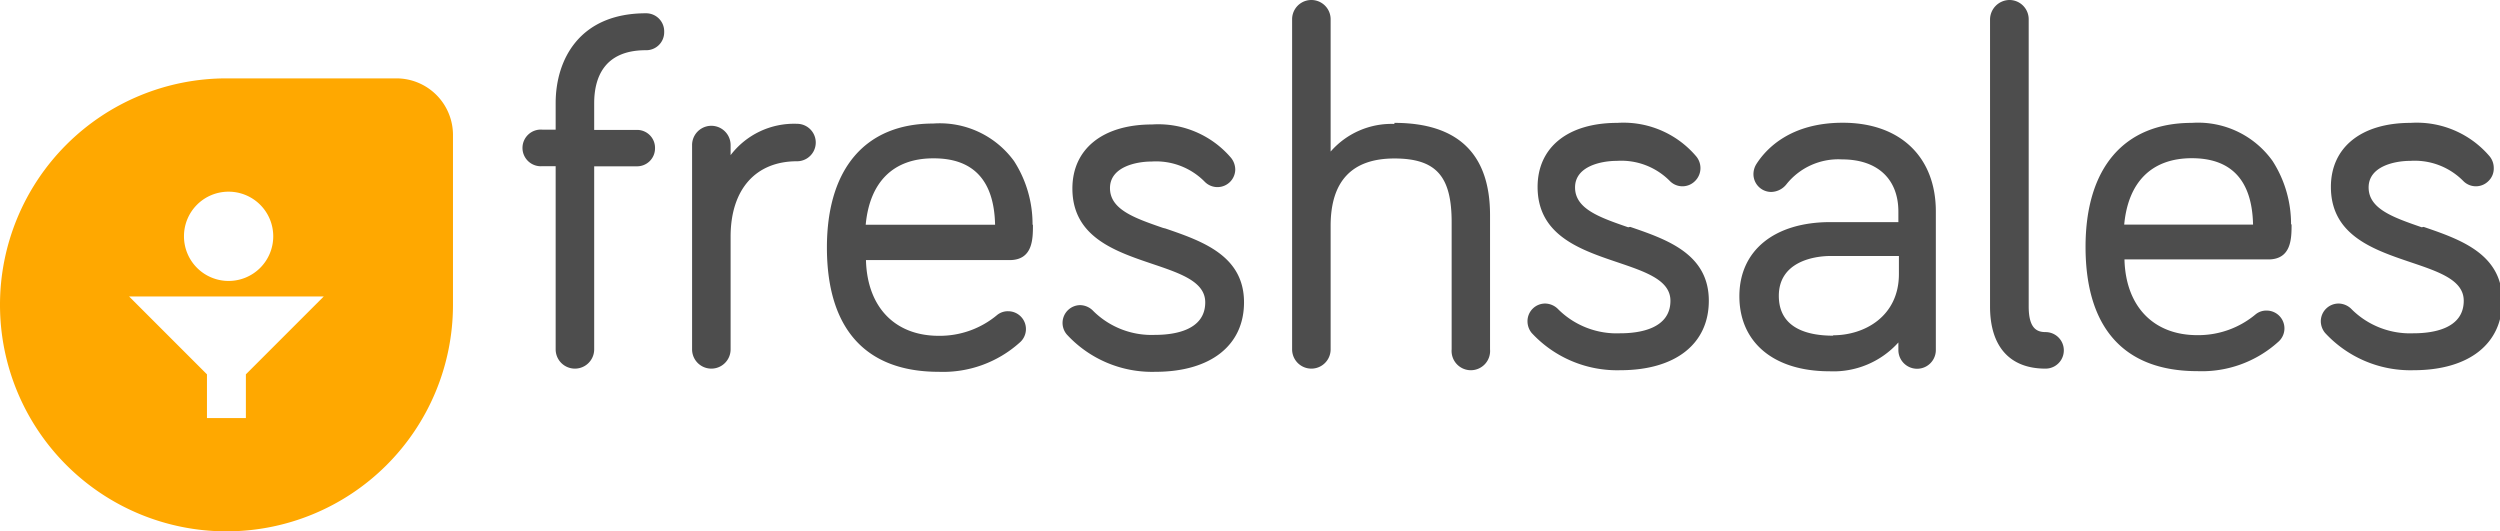 <svg xmlns="http://www.w3.org/2000/svg" viewBox="0 0 188.2 40"><title>freshsales_l</title><g id="Layer_2" data-name="Layer 2"><g id="Layer_1-2" data-name="Layer 1"><g id="freshsales_l"><path d="M48.62,1c-5,0-6.79,3.49-6.79,6.76v2h-1a1.38,1.38,0,1,0,0,2.75h1V26.3a1.45,1.45,0,1,0,2.9,0V12.52h3.21a1.35,1.35,0,0,0,1.37-1.34v0A1.35,1.35,0,0,0,48,9.78H44.73v-2c0-1.83.67-4,3.89-4A1.35,1.35,0,0,0,50,2.4,1.36,1.36,0,0,0,48.62,1M60,9.32a6,6,0,0,0-5,2.36v-.76a1.45,1.45,0,0,0-2.9,0V26.3a1.45,1.45,0,0,0,2.9,0V17.82c0-3.56,1.88-5.68,5-5.68a1.41,1.41,0,0,0,0-2.82m10.3,2.6c3,0,4.54,1.69,4.61,5H65.17c.3-3.24,2.1-5,5.08-5m7.48,5a8.77,8.77,0,0,0-1.39-4.79,6.91,6.91,0,0,0-6.09-2.83c-5.11,0-8,3.4-8,9.33,0,6.12,2.91,9.36,8.42,9.36a8.63,8.63,0,0,0,6.08-2.19,1.34,1.34,0,0,0-.85-2.37,1.28,1.28,0,0,0-.82.27,6.73,6.73,0,0,1-4.41,1.58c-3.31,0-5.39-2.17-5.48-5.7H76c1.76,0,1.76-1.6,1.76-2.66m9.8.24c-2.17-.75-4-1.39-4-3s2-2,3.13-2a5.14,5.14,0,0,1,4,1.52,1.34,1.34,0,0,0,2.3-.93,1.44,1.44,0,0,0-.31-.86,7.2,7.2,0,0,0-5.95-2.52c-3.72,0-6,1.85-6,4.82,0,3.64,3.19,4.72,6,5.67,2.13.72,4,1.34,4,2.9,0,2.13-2.37,2.45-3.78,2.45a6.23,6.23,0,0,1-4.64-1.79,1.4,1.4,0,0,0-1-.45,1.34,1.34,0,0,0-1,2.21,8.72,8.72,0,0,0,6.66,2.81c4.18,0,6.68-2,6.68-5.23,0-3.52-3.15-4.61-5.92-5.56m17.24-7.87a6.08,6.08,0,0,0-4.8,2.08V1.45a1.45,1.45,0,0,0-2.9,0V26.3a1.45,1.45,0,0,0,2.9,0V17c0-3.37,1.61-5.07,4.8-5.07s4.31,1.39,4.31,4.8V26.3a1.45,1.45,0,1,0,2.89,0V16.19c0-4.61-2.42-6.94-7.2-6.94" style="fill:#4d4d4d"/><path d="M122.57,17.11c-2.17-.75-4-1.39-4-3s2-2,3.14-2a5.14,5.14,0,0,1,4,1.52,1.33,1.33,0,0,0,1.89,0,1.36,1.36,0,0,0,.41-1,1.38,1.38,0,0,0-.32-.86,7.18,7.18,0,0,0-5.94-2.52c-3.73,0-6,1.85-6,4.82,0,3.64,3.19,4.72,6,5.67,2.12.72,4,1.34,4,2.9,0,2.13-2.37,2.45-3.78,2.45a6.24,6.24,0,0,1-4.65-1.79,1.4,1.4,0,0,0-1-.45,1.33,1.33,0,0,0-1.33,1.34,1.39,1.39,0,0,0,.31.87,8.76,8.76,0,0,0,6.67,2.81c4.18,0,6.67-2,6.67-5.23,0-3.52-3.14-4.61-5.92-5.56M138,25.27c-1.87,0-4.09-.52-4.09-3s2.47-3,3.93-3h5.11v1.36c0,3.17-2.57,4.61-4.95,4.61m.72-16c-3.93,0-5.76,1.95-6.5,3.11a1.44,1.44,0,0,0-.22.77,1.34,1.34,0,0,0,1.33,1.33,1.5,1.5,0,0,0,1.17-.6h0A5,5,0,0,1,138.68,12c2.65,0,4.23,1.47,4.23,3.93v.79H137.8c-4.23,0-6.86,2.14-6.86,5.58s2.54,5.65,6.79,5.65a6.57,6.57,0,0,0,5.18-2.17v.57a1.41,1.41,0,1,0,2.82,0V15.92c0-4.12-2.7-6.68-7-6.68M154,25c-.63,0-1.28-.23-1.28-1.93V1.45A1.45,1.45,0,0,0,151.26,0a1.48,1.48,0,0,0-1.45,1.45V23.08c0,3,1.48,4.67,4.17,4.67A1.37,1.37,0,1,0,154,25m11-13.09c3,0,4.54,1.69,4.61,5h-9.7c.3-3.24,2.1-5,5.09-5m7.47,5a8.77,8.77,0,0,0-1.39-4.79A6.89,6.89,0,0,0,165,9.25c-5.11,0-8,3.4-8,9.33,0,6.12,2.91,9.36,8.42,9.36a8.57,8.57,0,0,0,6.07-2.19,1.34,1.34,0,0,0-.85-2.37,1.27,1.27,0,0,0-.82.27,6.73,6.73,0,0,1-4.41,1.58c-3.3,0-5.39-2.17-5.48-5.7h10.83c1.75,0,1.75-1.6,1.75-2.66m9.8.24c-2.17-.75-4-1.39-4-3s2-2,3.13-2a5.14,5.14,0,0,1,4,1.52,1.33,1.33,0,0,0,1.89,0,1.31,1.31,0,0,0,.4-1,1.38,1.38,0,0,0-.31-.86,7.2,7.2,0,0,0-5.95-2.52c-3.72,0-6,1.85-6,4.82,0,3.64,3.19,4.72,6,5.67,2.13.72,4,1.34,4,2.9,0,2.13-2.36,2.45-3.78,2.45a6.23,6.23,0,0,1-4.64-1.79,1.4,1.4,0,0,0-1-.45,1.34,1.34,0,0,0-1.34,1.34,1.4,1.4,0,0,0,.32.87,8.74,8.74,0,0,0,6.66,2.81c4.19,0,6.68-2,6.68-5.23,0-3.52-3.14-4.61-5.92-5.56" style="fill:#4d4d4d"/><path d="M29.84,5.9H17.05A17.05,17.05,0,1,0,34.1,23V10.16A4.26,4.26,0,0,0,29.84,5.9ZM17.21,14.43a3.36,3.36,0,1,1-3.36,3.35A3.35,3.35,0,0,1,17.21,14.43Zm1.3,13.75v3.29H15.58V28.18L9.72,22.32H24.37Z" style="fill:#ffa800"/></g></g></g></svg>